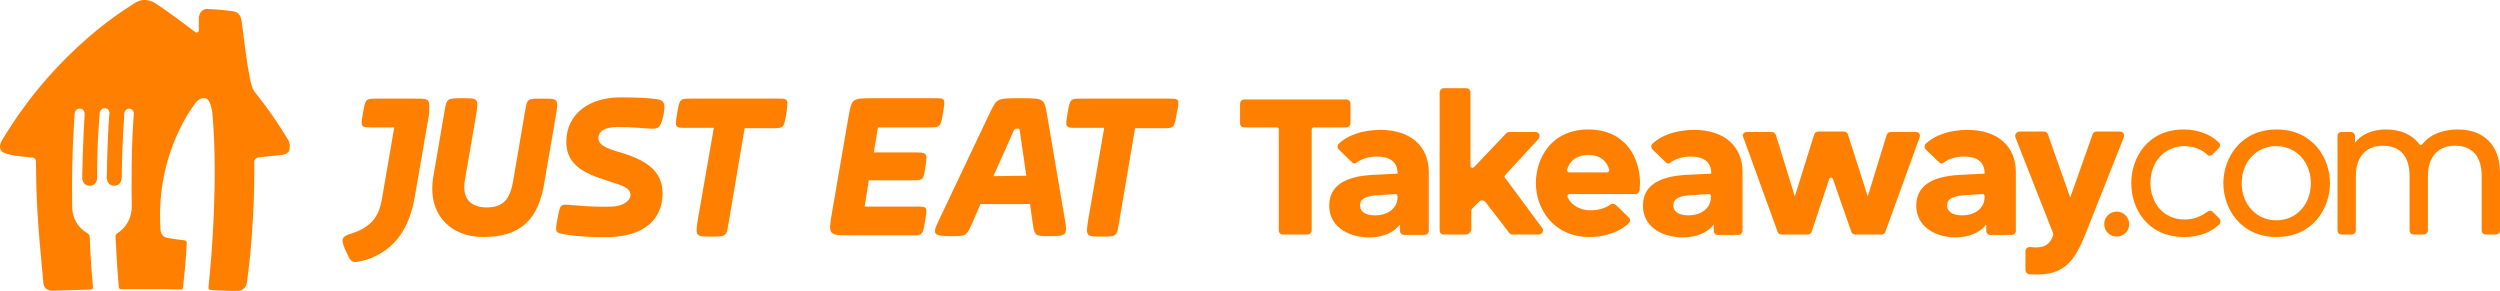 <?xml version="1.0" encoding="UTF-8"?>
<svg width="911px" height="106px" viewBox="0 0 911 106" version="1.1" xmlns="http://www.w3.org/2000/svg" xmlns:xlink="http://www.w3.org/1999/xlink">
    <title>JustEatTakeaway_Logo</title>
    <g id="Page-1" stroke="none" stroke-width="1" fill="none" fill-rule="evenodd">
        <g id="JustEatTakeaway_Logo" transform="translate(0, 0)" fill="#FF8000" fill-rule="nonzero">
            <path d="M105.1,51.129 C101.608,45.357 97.812,39.738 93.561,34.422 L93.409,34.27 L93.409,34.27 C93.257,33.966 92.65,33.359 92.498,33.055 C90.524,30.473 88.399,9.513 88.095,7.994 C87.791,6.172 87.336,4.349 84.603,4.045 C82.477,3.741 79.289,3.438 75.797,3.286 C74.127,3.134 73.368,4.045 72.912,4.805 C72.609,5.412 72.457,6.02 72.457,6.627 C72.457,9.361 72.457,10.576 72.457,11.032 C72.457,11.032 72.457,11.032 72.457,11.184 C72.457,11.336 72.305,11.487 72.153,11.639 C71.85,11.943 71.394,11.943 71.09,11.639 C69.42,10.424 60.766,3.741 56.059,0.856 C55.756,0.704 55.604,0.552 55.3,0.552 C53.478,-0.208 51.505,-0.208 49.835,0.704 C49.683,0.704 49.531,0.856 49.531,0.856 C48.013,1.919 20.987,17.107 0.642,51.281 C0.642,51.281 -0.572,53.103 0.339,54.774 C1.25,56.749 10.208,57.204 11.574,57.356 C13.244,57.508 13.092,58.875 13.092,58.875 C13.244,72.848 13.548,79.683 15.825,103.377 C15.825,103.377 16.129,105.807 18.71,105.959 C19.773,105.959 23.417,105.807 33.134,105.503 C33.437,105.503 33.893,105.199 33.893,104.895 L33.893,104.744 C32.982,95.023 32.678,86.669 32.678,86.214 C32.678,85.91 32.374,85.303 32.071,85.151 C28.427,83.024 26.301,79.531 26.301,75.278 C25.998,56.141 27.212,41.408 27.212,41.408 C27.212,41.408 27.364,39.434 29.186,39.586 C31.008,39.738 30.856,41.712 30.856,41.712 C30.249,49.914 29.945,64.798 29.945,64.798 C29.945,64.798 29.945,67.684 32.678,67.684 C35.411,67.684 35.411,64.798 35.411,64.798 C35.259,53.103 36.322,41.408 36.322,41.408 C36.322,41.408 36.322,39.434 38.296,39.434 C39.358,39.434 39.662,40.193 39.814,40.801 C39.966,41.105 39.966,41.408 39.814,41.712 C39.055,51.736 38.903,64.798 38.903,64.798 C38.903,64.798 38.903,67.684 41.636,67.684 C44.369,67.684 44.369,64.646 44.369,64.646 C44.369,54.926 45.28,41.56 45.28,41.56 C45.432,40.497 45.887,39.586 47.102,39.586 C48.62,39.586 48.772,41.105 48.772,41.56 C47.861,52.04 47.861,68.14 48.013,74.974 C48.164,79.075 46.039,83.024 42.547,85.151 C42.243,85.303 42.091,85.758 42.091,86.214 C42.395,92.593 42.85,99.731 43.306,104.744 C43.306,105.047 43.61,105.351 43.913,105.351 C46.646,105.351 51.808,105.351 54.997,105.351 C60.159,105.351 62.284,105.351 66.08,105.503 C66.536,105.503 66.687,105.199 66.687,104.744 C67.75,95.631 68.054,88.948 68.054,88.34 C68.054,87.733 67.295,87.581 67.295,87.581 C66.08,87.429 63.347,87.125 60.918,86.669 C58.489,86.214 58.489,83.632 58.489,83.632 C56.515,55.078 71.546,37.156 71.546,37.156 C71.546,37.156 73.064,35.181 75.19,35.941 C77.012,36.7 77.467,41.864 77.467,42.168 C79.441,65.862 77.163,93.504 75.949,104.744 C75.949,105.199 76.101,105.503 76.556,105.655 C77.012,105.807 86.121,106.11 87.032,105.959 C88.551,105.807 89.613,104.744 89.917,103.225 C93.105,81.05 92.65,58.875 92.65,58.875 C92.65,58.115 93.409,57.508 94.168,57.356 L102.822,56.445 C103.885,56.293 104.948,55.837 105.403,54.926 C105.707,53.407 105.707,52.192 105.1,51.129 M151.255,35.941 L137.591,35.941 C133.188,35.941 133.188,35.941 132.277,41.105 C131.366,46.269 131.366,46.421 135.465,46.421 L143.664,46.421 L139.109,72.848 C138.046,78.772 135.465,82.872 127.418,85.303 C125.445,85.91 124.837,86.669 124.837,87.581 C124.837,88.644 125.141,89.555 126.204,91.833 C127.57,95.023 128.178,95.479 129.392,95.479 C130.455,95.479 132.581,94.871 133.34,94.719 C144.575,91.074 149.282,82.265 151.103,71.937 L156.266,42.168 C156.721,35.941 156.721,35.941 151.255,35.941 M197.563,35.941 C192.097,35.941 192.097,35.941 191.338,40.497 L187.238,64.495 C186.176,71.481 184.354,75.582 177.37,75.582 C170.689,75.582 168.26,71.481 169.475,65.254 L173.422,42.32 C174.485,35.789 174.333,35.789 168.564,35.789 C163.098,35.789 162.794,35.789 162.035,40.193 L157.936,64.191 C155.506,77.86 164.009,86.366 176.003,86.366 C189.516,86.366 196.348,80.29 198.474,65.862 L202.573,42.016 C203.636,35.941 203.332,35.941 197.563,35.941 M222.918,75.278 C227.321,75.126 229.75,73 229.75,71.026 C229.75,68.444 226.562,67.532 222.311,66.165 C213.96,63.583 206.369,60.698 206.369,51.736 C206.369,41.256 215.023,35.485 225.954,35.485 C230.509,35.485 235.823,35.637 239.012,36.092 C241.896,36.396 242.655,37.459 241.744,42.016 C240.834,46.572 239.771,47.028 237.19,46.876 C234.001,46.724 230.054,46.269 225.195,46.269 C219.729,46.269 218.059,48.243 218.059,50.218 C218.059,52.648 220.337,53.863 225.499,55.382 C235.064,58.115 241.441,62.064 241.441,70.418 C241.441,80.29 234.305,85.91 222.614,86.366 C216.389,86.518 210.772,86.214 206.065,85.454 C202.421,84.847 202.118,84.847 203.18,79.531 C204.091,74.671 204.091,74.367 207.583,74.671 C214.264,75.278 218.515,75.43 222.918,75.278 M283.345,35.941 L252.069,35.941 C247.666,35.941 247.666,35.941 246.755,41.256 C245.844,46.572 245.996,46.572 249.943,46.572 L260.116,46.572 L254.346,79.683 C253.283,86.214 253.435,86.214 259.205,86.214 C264.519,86.214 264.67,86.214 265.43,81.657 L271.351,46.724 L281.22,46.724 C285.623,46.724 285.623,46.724 286.534,41.408 C287.293,35.941 287.293,35.941 283.345,35.941 M338.307,46.421 C342.71,46.421 342.71,46.421 343.621,41.105 C344.532,35.789 344.532,35.789 340.432,35.789 L318.114,35.789 C310.219,35.789 310.37,35.789 309.004,43.687 L303.235,77.101 C301.716,85.758 301.868,85.758 309.915,85.758 L331.778,85.758 C336.333,85.758 336.181,85.758 337.092,80.594 C338.003,75.278 338.003,75.278 333.904,75.278 L315.077,75.278 L316.595,65.71 L332.234,65.71 C336.485,65.71 336.485,65.71 337.244,60.698 C338.003,55.533 338.003,55.533 332.234,55.533 L318.417,55.533 L319.936,46.421 L338.307,46.421 L338.307,46.421 Z M361.992,64.191 L369.128,48.243 C369.735,46.876 369.735,46.876 370.646,46.876 C371.557,46.876 371.557,46.876 371.709,48.395 L373.986,64.039 L361.992,64.191 L361.992,64.191 Z M381.578,42.016 C380.515,35.789 380.515,35.789 371.557,35.789 C363.206,35.789 363.358,35.789 360.777,40.953 L342.254,79.987 C339.521,85.454 339.977,86.062 346.809,86.062 C352.123,86.062 352.123,86.062 354.4,81.05 L357.285,74.367 L375.353,74.367 L376.264,81.05 C377.023,86.062 377.175,86.062 382.489,86.062 C388.562,86.062 389.169,85.758 387.954,79.531 L381.578,42.016 Z M425.759,35.941 L394.331,35.941 C389.928,35.941 389.928,35.941 389.017,41.256 C388.106,46.572 388.258,46.572 392.206,46.572 L402.378,46.572 L396.609,79.683 C395.546,86.214 395.698,86.214 401.467,86.214 C406.781,86.214 406.933,86.214 407.692,81.657 L413.613,46.724 L423.482,46.724 C427.885,46.724 427.885,46.724 428.796,41.408 C429.859,35.941 429.859,35.941 425.759,35.941 M465.235,46.421 L453.392,46.421 C452.481,46.421 451.874,45.813 451.874,44.902 L451.874,37.763 C451.874,37.004 452.481,36.244 453.392,36.244 L490.59,36.244 C491.349,36.244 492.108,36.852 492.108,37.763 L492.108,44.902 C492.108,45.661 491.501,46.421 490.59,46.421 L478.747,46.421 C478.292,46.421 477.988,46.724 477.988,47.18 L477.988,83.936 C477.988,84.695 477.381,85.454 476.47,85.454 L467.512,85.454 C466.601,85.454 465.994,84.847 465.994,83.936 L465.994,47.18 C465.994,46.724 465.69,46.421 465.235,46.421 C465.235,46.421 465.235,46.421 465.235,46.421 L465.235,46.421 Z M484.365,74.974 C484.365,68.14 489.375,64.343 500.003,63.735 L509.264,63.28 L509.264,63.128 C509.264,58.723 506.076,57.052 501.825,57.052 C498.788,57.052 495.904,57.964 494.234,59.331 C493.778,59.634 493.323,59.634 492.867,59.331 C491.653,58.115 489.223,55.837 487.857,54.47 C487.25,53.863 487.25,52.951 487.857,52.344 C487.857,52.344 487.857,52.344 487.857,52.344 C490.893,49.458 496.207,47.332 503.04,47.332 C514.123,47.332 520.652,53.407 520.652,62.672 L520.652,84.087 C520.652,84.847 520.044,85.606 519.133,85.606 L511.694,85.606 C510.783,85.606 510.175,84.999 510.175,84.087 L510.175,81.961 L510.024,81.961 C507.746,84.847 503.799,86.518 498.788,86.518 C490.59,86.366 484.365,82.113 484.365,74.974 Z M509.264,71.785 L509.264,71.481 C509.264,71.026 508.961,70.722 508.505,70.722 L501.369,71.177 C497.574,71.481 495.6,72.544 495.6,74.823 C495.6,77.405 498.029,78.468 501.066,78.468 C505.772,78.468 509.264,75.886 509.264,71.785 L509.264,71.785 Z M534.316,85.454 L526.117,85.454 C525.206,85.454 524.599,84.847 524.599,83.936 L524.599,33.662 C524.599,32.903 525.206,32.144 526.117,32.144 L534.316,32.144 C535.075,32.144 535.834,32.751 535.834,33.662 L535.834,60.394 C535.834,61.153 536.593,61.457 537.201,60.849 L548.891,48.547 C549.195,48.243 549.651,48.091 549.954,48.091 L559.519,48.091 C560.886,48.091 561.493,49.61 560.582,50.673 L548.436,63.887 C548.132,64.191 548.132,64.495 548.436,64.798 L561.949,83.024 C562.708,84.087 561.949,85.454 560.734,85.454 L551.169,85.454 C550.713,85.454 550.258,85.303 549.954,84.847 L541.3,73.608 C540.845,73 539.782,72.848 539.175,73.304 C539.175,73.304 539.023,73.456 539.023,73.456 L536.593,75.886 C536.29,76.19 536.138,76.493 536.138,76.949 L536.138,83.936 C535.834,84.695 535.075,85.454 534.316,85.454 L534.316,85.454 Z M559.671,66.773 C559.671,57.66 565.289,47.18 578.801,47.18 C592.466,47.18 597.628,57.66 597.628,66.773 C597.628,67.532 597.476,68.444 597.476,69.355 C597.324,70.114 596.717,70.722 595.958,70.722 L571.969,70.722 C571.362,70.722 571.058,71.329 571.21,71.785 C572.728,75.126 576.22,76.645 579.561,76.645 C582.294,76.645 585.026,75.886 586.848,74.519 C587.456,74.063 588.215,74.215 588.822,74.671 L593.529,79.227 C594.136,79.835 594.136,80.746 593.529,81.354 C590.492,84.239 585.33,86.366 579.257,86.366 C565.896,86.366 559.671,75.886 559.671,66.773 Z M571.817,62.824 L585.634,62.824 C586.089,62.824 586.545,62.368 586.393,61.761 C585.178,57.964 582.294,56.445 578.801,56.445 C575.309,56.445 572.273,57.964 571.058,61.761 C570.906,62.368 571.21,62.824 571.817,62.824 Z M636.496,48.091 L645.606,48.091 C646.213,48.091 646.82,48.547 647.124,49.154 L653.956,71.329 L654.108,71.329 L661.092,49.003 C661.244,48.395 661.851,47.939 662.61,47.939 L672.024,47.939 C672.631,47.939 673.238,48.395 673.39,49.003 L680.526,71.329 L680.678,71.329 L687.51,49.154 C687.662,48.547 688.269,48.091 689.028,48.091 L698.138,48.091 C699.201,48.091 699.96,49.154 699.504,50.066 L687.054,84.391 C686.903,84.999 686.295,85.454 685.688,85.454 L675.971,85.454 C675.364,85.454 674.756,84.999 674.605,84.391 L667.924,65.254 C667.621,64.495 666.71,64.646 666.558,65.254 L660.181,84.391 C660.029,84.999 659.422,85.454 658.815,85.454 L649.098,85.454 C648.49,85.454 647.883,84.999 647.731,84.391 L635.281,50.066 C634.674,49.154 635.433,48.091 636.496,48.091 Z M738.069,98.364 L738.069,91.53 C738.069,90.618 738.828,90.011 739.739,90.011 C740.346,90.011 740.953,90.163 741.561,90.163 C745.356,90.163 746.874,88.948 748.089,86.062 C748.241,85.758 748.241,85.303 748.089,84.847 L734.425,50.066 C734.121,49.306 734.576,48.395 735.336,48.091 C735.487,48.091 735.639,47.939 735.943,47.939 L744.901,47.939 C745.508,47.939 746.115,48.395 746.267,49.003 L754.314,71.785 L754.466,71.785 L762.513,49.003 C762.665,48.395 763.272,47.939 763.879,47.939 L772.533,47.939 C773.596,47.939 774.355,49.003 773.9,50.066 L759.932,85.303 C756.136,94.719 752.492,100.035 742.32,100.035 C741.257,100.035 740.042,100.035 739.131,99.883 C738.676,99.731 738.069,99.124 738.069,98.364 L738.069,98.364 Z M776.633,66.773 C776.633,57.508 782.554,47.18 795.763,47.18 C801.077,47.18 805.48,49.003 808.516,51.888 C809.124,52.496 809.124,53.407 808.516,54.015 L806.239,56.293 C805.632,56.9 804.721,56.9 804.265,56.293 C801.988,54.167 798.951,53.255 795.915,53.255 C788.931,53.255 783.617,58.875 783.617,66.621 C783.617,74.367 788.779,79.987 795.915,79.987 C799.103,79.987 801.836,79.075 804.417,77.101 C805.024,76.645 805.935,76.645 806.391,77.253 L808.668,79.531 C809.276,80.139 809.276,81.202 808.668,81.809 C805.632,84.695 801.381,86.366 795.915,86.366 C782.554,86.366 776.633,76.038 776.633,66.773 L776.633,66.773 Z M810.187,66.773 C810.187,57.66 816.411,47.18 829.62,47.18 C842.829,47.18 849.054,57.66 849.054,66.773 C849.054,75.886 842.829,86.366 829.62,86.366 C816.411,86.366 810.187,75.886 810.187,66.773 Z M829.469,80.29 C836.756,80.29 842.07,74.519 842.07,66.773 C842.07,59.027 836.756,53.255 829.469,53.255 C822.181,53.255 816.867,59.027 816.867,66.773 C816.867,74.519 822.333,80.29 829.469,80.29 Z M853.306,48.091 L856.646,48.091 C857.405,48.091 858.164,48.699 858.164,49.61 L858.164,51.888 L858.316,51.888 C860.29,49.154 864.237,47.18 869.399,47.18 C874.713,47.18 878.964,49.003 881.545,52.496 C881.849,52.951 882.456,52.951 882.76,52.496 C885.493,49.003 890.048,47.18 895.665,47.18 C905.079,47.18 911,52.951 911,62.976 L911,83.936 C911,84.695 910.393,85.454 909.482,85.454 L905.838,85.454 C904.927,85.454 904.32,84.847 904.32,83.936 L904.32,64.191 C904.32,57.052 900.979,53.103 894.603,53.103 C888.53,53.103 884.734,57.052 884.734,64.191 L884.734,83.936 C884.734,84.695 884.127,85.454 883.216,85.454 L879.572,85.454 C878.661,85.454 878.053,84.847 878.053,83.936 L878.053,64.191 C878.053,57.052 874.713,53.103 868.336,53.103 C862.263,53.103 858.468,57.052 858.468,64.191 L858.468,83.936 C858.468,84.695 857.86,85.454 856.949,85.454 L853.306,85.454 C852.395,85.454 851.787,84.847 851.787,83.936 L851.787,49.61 C851.787,48.699 852.395,48.091 853.306,48.091 L853.306,48.091 Z M598.691,74.974 C598.691,68.14 603.701,64.343 614.329,63.735 L623.591,63.28 L623.591,63.128 C623.591,58.723 620.402,57.052 616.151,57.052 C613.114,57.052 610.23,57.964 608.56,59.331 C608.104,59.634 607.649,59.634 607.193,59.331 C605.979,58.115 603.549,55.837 602.183,54.47 C601.576,53.863 601.576,52.951 602.183,52.344 C602.183,52.344 602.183,52.344 602.183,52.344 C605.219,49.458 610.533,47.332 617.366,47.332 C628.449,47.332 634.978,53.407 634.978,62.672 L634.978,84.087 C634.978,84.847 634.37,85.606 633.459,85.606 L626.02,85.606 C625.109,85.606 624.502,84.999 624.502,84.087 L624.502,81.961 L624.35,81.961 C622.072,84.847 618.125,86.518 613.114,86.518 C604.764,86.366 598.691,82.113 598.691,74.974 L598.691,74.974 Z M623.439,71.785 L623.439,71.481 C623.439,71.026 623.135,70.722 622.68,70.722 L615.544,71.177 C611.748,71.481 609.774,72.544 609.774,74.823 C609.774,77.405 612.204,78.468 615.24,78.468 C619.947,78.468 623.439,75.886 623.439,71.785 L623.439,71.785 Z M698.29,74.974 C698.29,68.14 703.3,64.343 713.928,63.735 L723.189,63.28 L723.189,63.128 C723.189,58.723 720.001,57.052 715.75,57.052 C712.713,57.052 709.829,57.964 708.158,59.331 C707.703,59.634 707.248,59.634 706.792,59.331 C705.577,58.115 703.148,55.837 701.782,54.47 C701.174,53.863 701.174,52.951 701.782,52.344 C701.782,52.344 701.782,52.344 701.782,52.344 C704.818,49.458 710.132,47.332 716.964,47.332 C728.048,47.332 734.576,53.407 734.576,62.672 L734.576,84.087 C734.576,84.847 733.969,85.606 733.058,85.606 L725.315,85.606 C724.404,85.606 723.797,84.999 723.797,84.087 L723.797,81.961 L723.645,81.961 C721.367,84.847 717.42,86.518 712.41,86.518 C704.515,86.366 698.29,82.113 698.29,74.974 L698.29,74.974 Z M723.189,71.785 L723.189,71.481 C723.189,71.026 722.886,70.722 722.43,70.722 L715.294,71.177 C711.499,71.481 709.525,72.544 709.525,74.823 C709.525,77.405 711.954,78.468 714.991,78.468 C719.697,78.468 723.189,75.886 723.189,71.785 L723.189,71.785 Z M771.319,77.101 C773.748,77.101 775.874,79.075 775.874,81.657 C775.874,84.239 773.9,86.214 771.319,86.214 C768.889,86.214 766.764,84.239 766.764,81.657 C766.764,79.075 768.889,77.101 771.319,77.101 Z" id="Shape"></path>
        </g>
    </g>
</svg>